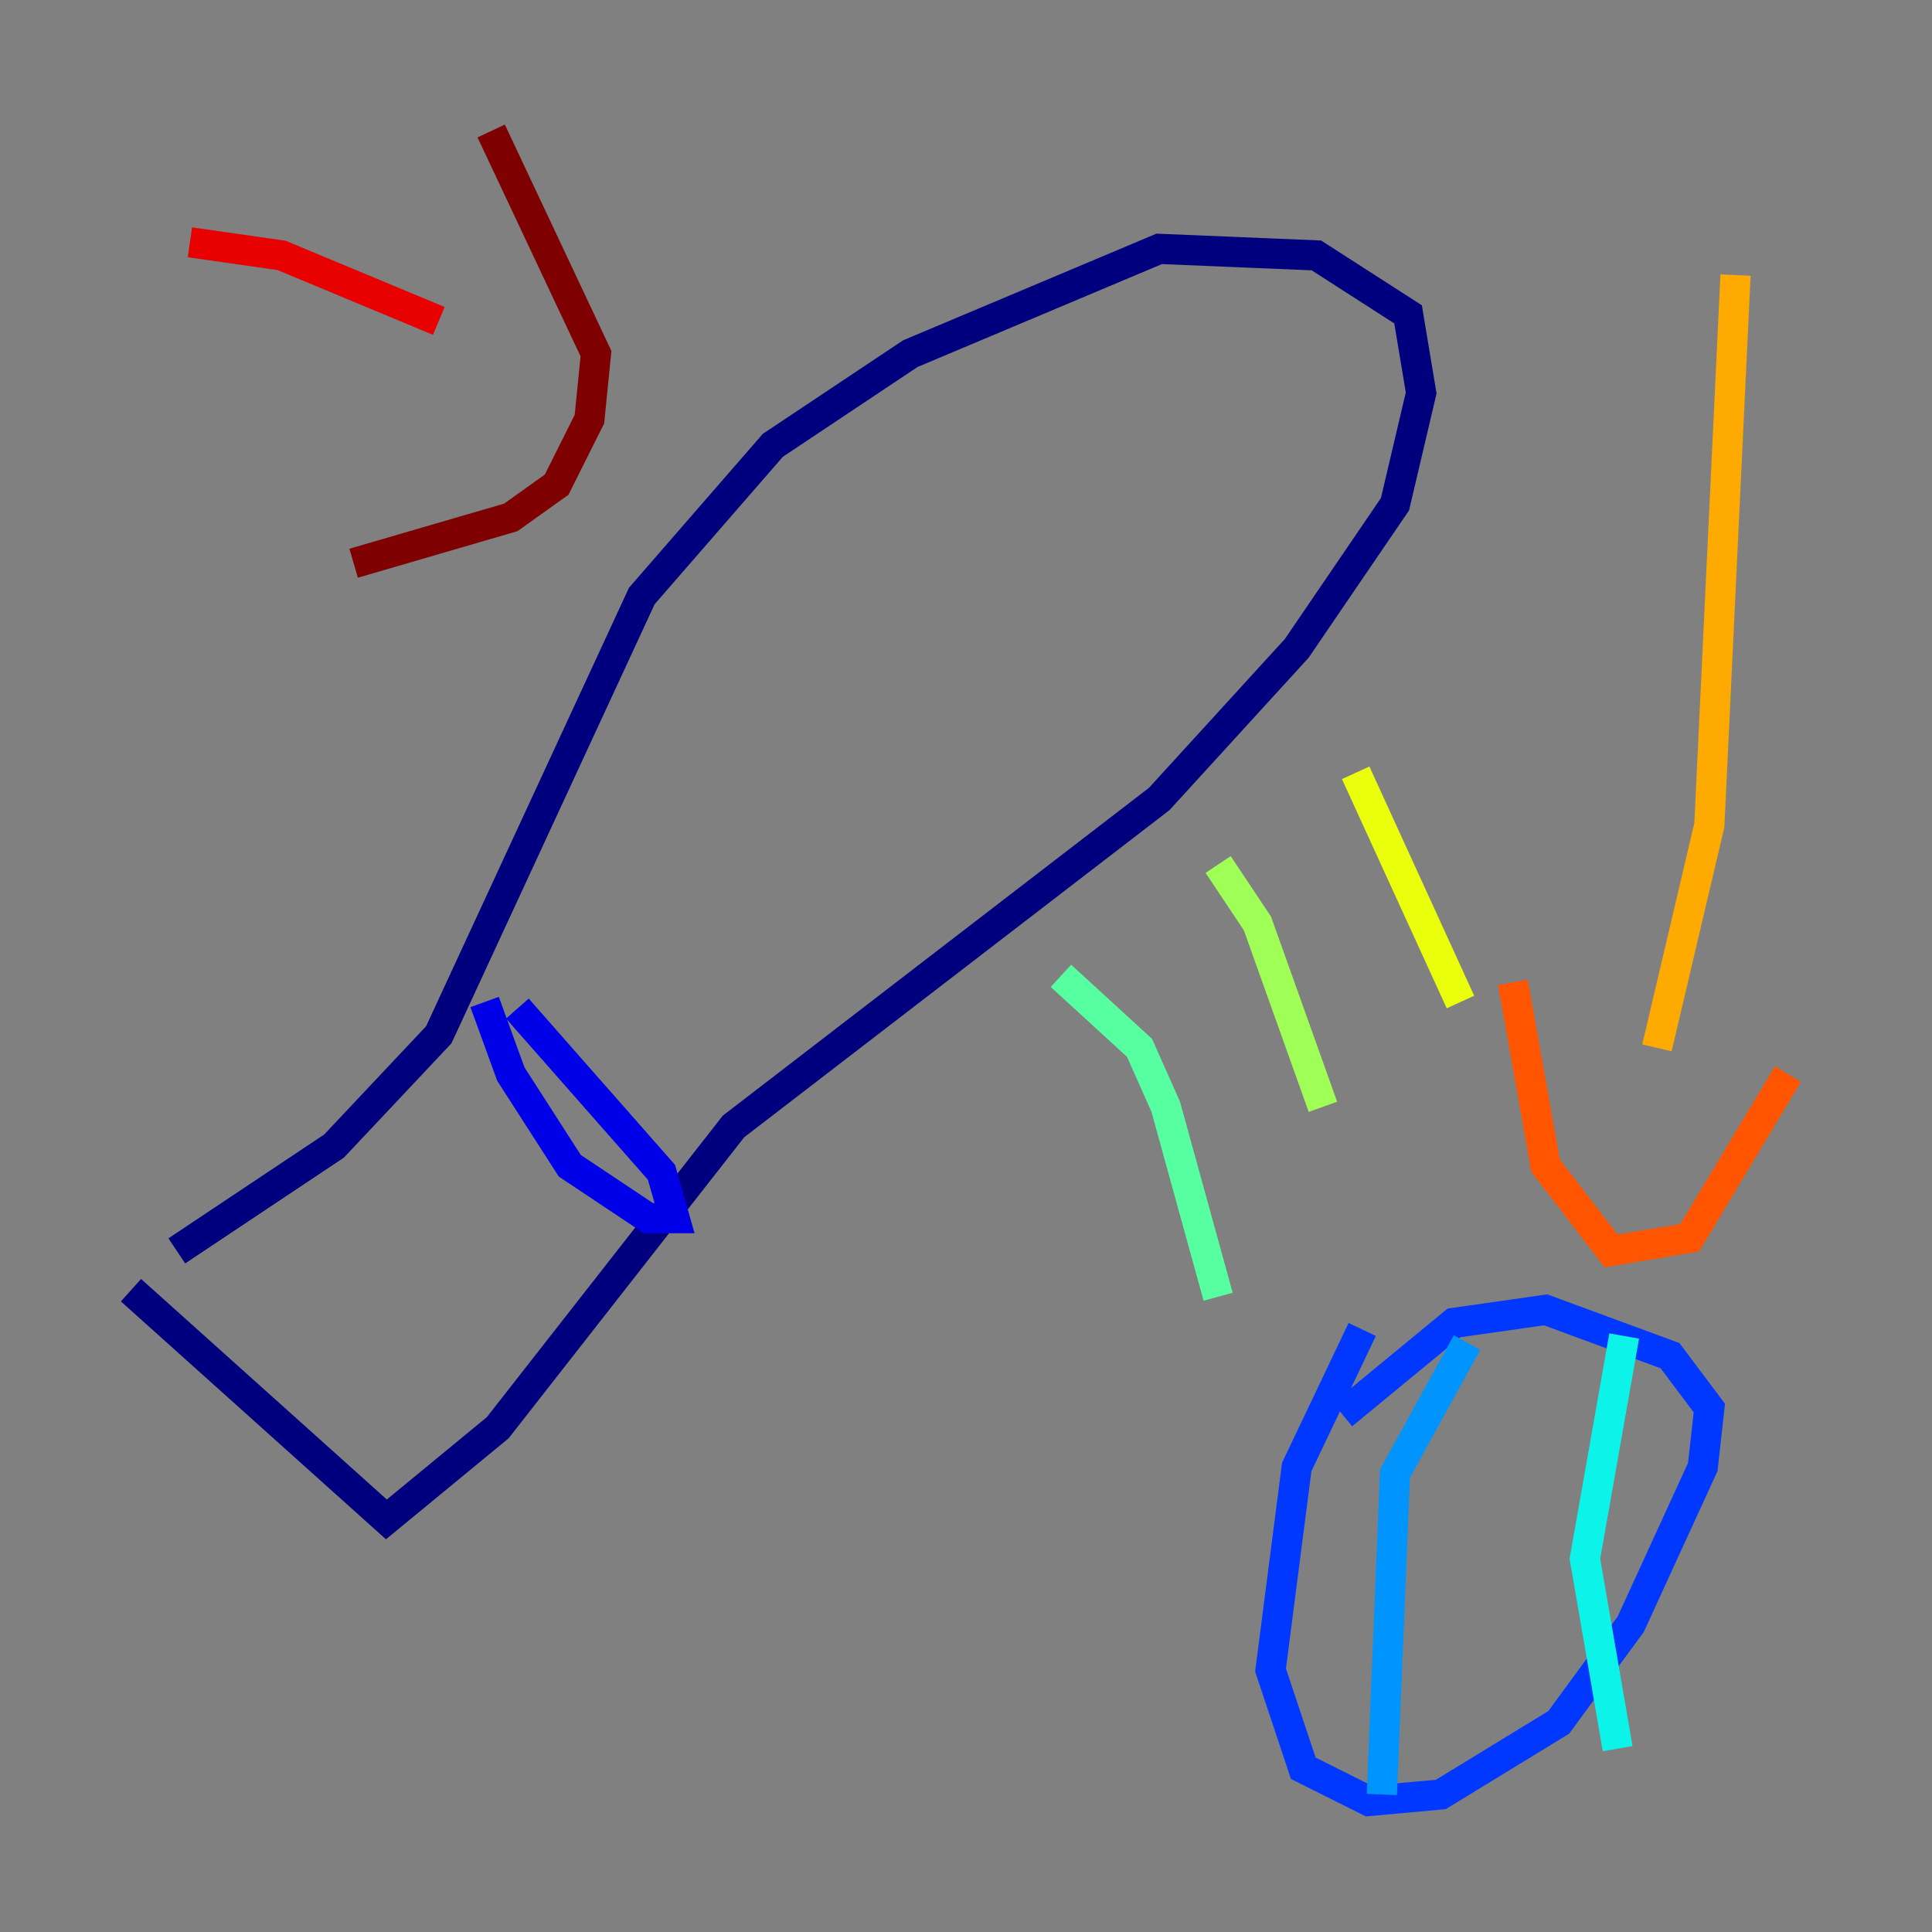 <?xml version="1.0" encoding="utf-8" ?>
<svg baseProfile="tiny" height="128" version="1.2" viewBox="0,0,128,128" width="128" xmlns="http://www.w3.org/2000/svg" xmlns:ev="http://www.w3.org/2001/xml-events" xmlns:xlink="http://www.w3.org/1999/xlink"><rect x="0" y="0" width="128" height="128" fill="#808080" stroke="none"/><defs /><polyline fill="none" points="8.678,85.478 25.6,100.664 32.976,94.59 48.597,74.63 76.8,52.936 85.912,42.956 92.42,33.41 94.156,26.034 93.288,20.827 87.214,16.922 76.8,16.488 60.312,23.43 51.2,29.505 42.522,39.485 29.071,68.556 22.129,75.932 11.715,82.875" stroke="#00007f" stroke-width="2" /><polyline fill="none" points="34.278,66.82 43.824,77.668 44.691,80.705 42.956,80.705 37.749,77.234 33.844,71.159 32.108,66.386" stroke="#0000e8" stroke-width="2" /><polyline fill="none" points="90.251,88.081 85.912,97.193 84.176,110.644 86.346,117.153 90.685,119.322 95.458,118.888 103.268,114.115 108.041,107.607 112.814,97.193 113.248,93.288 110.644,89.817 102.4,86.78 96.325,87.647 88.949,93.722" stroke="#0038ff" stroke-width="2" /><polyline fill="none" points="97.193,88.949 92.42,97.627 91.552,118.888" stroke="#0094ff" stroke-width="2" /><polyline fill="none" points="107.607,88.515 105.003,103.268 107.173,115.851" stroke="#0cf4ea" stroke-width="2" /><polyline fill="none" points="70.291,64.651 75.498,69.424 77.234,73.329 80.705,85.912" stroke="#56ffa0" stroke-width="2" /><polyline fill="none" points="80.705,57.275 83.308,61.18 87.647,73.329" stroke="#a0ff56" stroke-width="2" /><polyline fill="none" points="89.817,51.2 96.759,66.386" stroke="#eaff0c" stroke-width="2" /><polyline fill="none" points="114.983,18.224 113.248,54.671 109.776,69.424" stroke="#ffaa00" stroke-width="2" /><polyline fill="none" points="100.231,65.085 102.4,77.234 106.739,82.875 111.946,82.007 118.454,71.159" stroke="#ff5500" stroke-width="2" /><polyline fill="none" points="12.583,16.054 18.658,16.922 29.071,21.261" stroke="#e80000" stroke-width="2" /><polyline fill="none" points="23.43,37.315 33.844,34.278 36.881,32.108 39.051,27.77 39.485,23.43 32.542,8.678" stroke="#7f0000" stroke-width="2" /></svg>